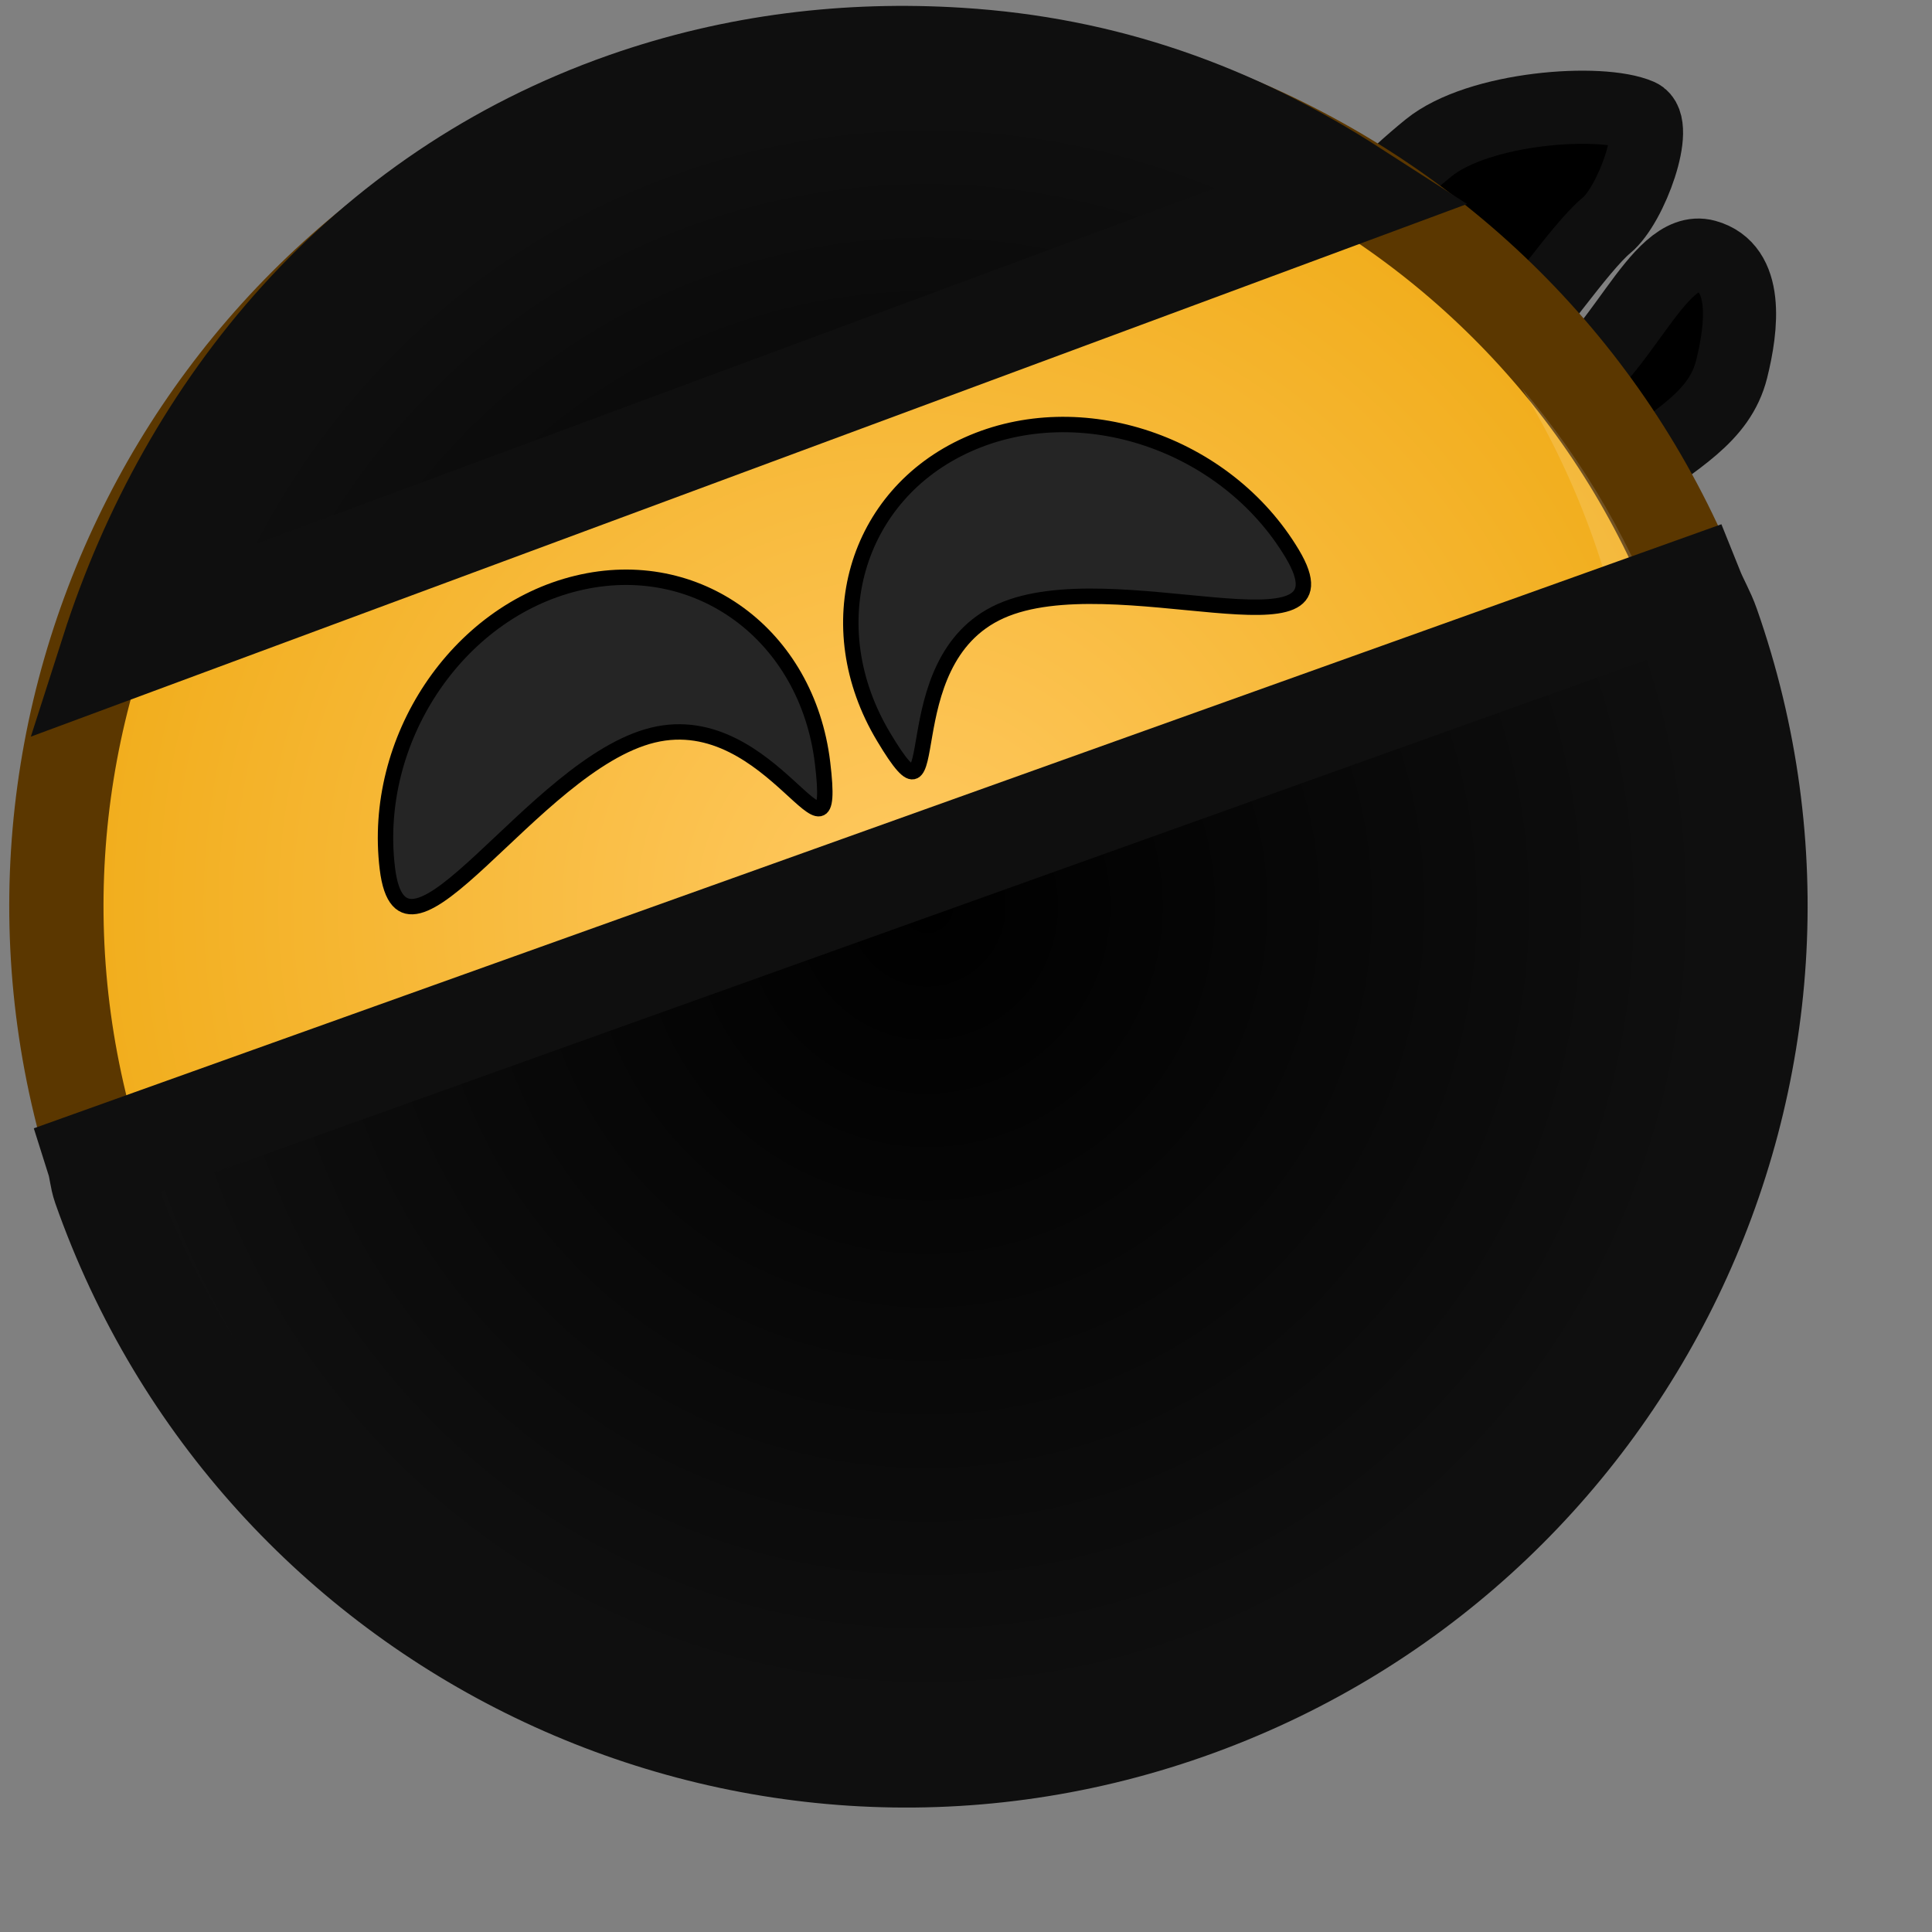<?xml version="1.0" ?>
<!-- Created with Inkscape (http://www.inkscape.org/) --><svg height="22pt" id="svg1" inkscape:version="0.41" sodipodi:docbase="/home/chromakode/svg/FeltTip4/smilies" sodipodi:docname="ninja.svg" sodipodi:version="0.32" width="22pt" xmlns="http://www.w3.org/2000/svg" xmlns:cc="http://web.resource.org/cc/" xmlns:dc="http://purl.org/dc/elements/1.1/" xmlns:inkscape="http://www.inkscape.org/namespaces/inkscape" xmlns:rdf="http://www.w3.org/1999/02/22-rdf-syntax-ns#" xmlns:sodipodi="http://inkscape.sourceforge.net/DTD/sodipodi-0.dtd" xmlns:svg="http://www.w3.org/2000/svg" xmlns:xlink="http://www.w3.org/1999/xlink">
  <rect width="100%" height="100%" fill="#808080" stroke="none"/>
  <defs id="defs3">
    <linearGradient id="linearGradient9700">
      <stop id="stop9702" offset="0" style="stop-color:#000000;stop-opacity:1;"/>
      <stop id="stop9704" offset="1" style="stop-color:#1d1d1d;stop-opacity:1;"/>
    </linearGradient>
    <linearGradient id="linearGradient2064">
      <stop id="stop2065" offset="0" style="stop-color:#000000;stop-opacity:1;"/>
      <stop id="stop2066" offset="1" style="stop-color:#000000;stop-opacity:0;"/>
    </linearGradient>
    <radialGradient cx="0.5" cy="0.5" fx="-0.117" fy="-0.383" id="radialGradient2047" inkscape:collect="always" r="0.665" xlink:href="#linearGradient889"/>
    <linearGradient id="linearGradient1972">
      <stop id="stop1973" offset="0" style="stop-color:#ffc961;stop-opacity:1;"/>
      <stop id="stop1974" offset="1" style="stop-color:#f0ab16;stop-opacity:1;"/>
    </linearGradient>
    <radialGradient cx="0.5" cy="0.5" fx="0.5" fy="0.5" id="radialGradient1971" inkscape:collect="always" r="0.5" xlink:href="#linearGradient1972"/>
    <linearGradient id="linearGradient889">
      <stop id="stop890" offset="0" style="stop-color:#ffffff;stop-opacity:1;"/>
      <stop id="stop891" offset="1" style="stop-color:#ffffff;stop-opacity:0;"/>
    </linearGradient>
    <linearGradient id="linearGradient892" spreadMethod="reflect" x1="0.478" x2="0.128" xlink:href="#linearGradient2064" y1="0.523" y2="-0.094"/>
    <radialGradient id="radialGradient893" xlink:href="#linearGradient2064"/>
    <radialGradient cx="14.232" cy="13.606" fx="14.232" fy="13.606" gradientTransform="scale(0.989,1.011)" gradientUnits="userSpaceOnUse" id="radialGradient9698" inkscape:collect="always" r="23.618" xlink:href="#linearGradient9700"/>
    <radialGradient cx="933.287" cy="598.405" fx="933.287" fy="598.405" gradientUnits="userSpaceOnUse" id="radialGradient9721" inkscape:collect="always" r="239.587" xlink:href="#linearGradient1972"/>
    <radialGradient cx="912.5" cy="575" fx="698.026" fy="268.221" gradientUnits="userSpaceOnUse" id="radialGradient9723" inkscape:collect="always" r="231.162" xlink:href="#linearGradient889"/>
    <radialGradient cx="14.232" cy="13.606" fx="14.232" fy="13.606" gradientTransform="scale(0.989,1.011)" gradientUnits="userSpaceOnUse" id="radialGradient9725" inkscape:collect="always" r="23.618" xlink:href="#linearGradient9700"/>
  </defs>
  <sodipodi:namedview bordercolor="#666666" borderopacity="1.0" gridspacingx="1pt" gridspacingy="1pt" id="base" inkscape:current-layer="g9559" inkscape:cx="21.044708" inkscape:cy="12.140127" inkscape:grid-bbox="false" inkscape:guide-bbox="true" inkscape:pageopacity="0.0" inkscape:pageshadow="2" inkscape:window-height="541" inkscape:window-width="702" inkscape:window-x="504" inkscape:window-y="434" inkscape:zoom="11.313708" pagecolor="#ffffff" showborder="true" showgrid="false" showguides="true" snaptogrid="false" vertgrid="false"/>
  <g id="g9559">
    <g id="g9712" transform="matrix(0.987,0,0,0.987,0.185,0.184)">
      <path d="M 19.696,6.169 C 19.079,4.716 20.678,2.99 21.789,2.088 C 22.559,1.463 24.438,1.329 25.031,1.588 C 25.35,1.727 24.909,2.965 24.526,3.28 C 24.118,3.617 23.34,4.775 22.925,5.178 C 21.948,6.128 19.82,7.547 21.192,6.987 C 22.134,6.603 22.811,6.219 23.754,5.834 C 24.696,5.45 25.302,3.548 26.051,3.753 C 26.716,3.935 26.613,4.841 26.45,5.493 C 26.263,6.235 25.601,6.56 24.779,7.183 C 23.957,7.805 22.053,11.723 21.651,10.774 L 19.696,6.169 z " id="path873" sodipodi:nodetypes="csssssssssss" style="font-size:12;font-style:normal;font-variant:normal;font-weight:100;font-stretch:ultra-condensed;color:#000000;fill:#000000;fill-opacity:1;fill-rule:evenodd;stroke:#0f0f0f;stroke-width:1.125;stroke-linecap:butt;stroke-linejoin:miter;stroke-miterlimit:4;stroke-dashoffset:0;stroke-opacity:1;marker:none;marker-start:none;marker-mid:none;marker-end:none;font-family:Bitstream Vera Sans;letter-spacing:0;text-anchor:start;writing-mode:lr-tb"/>
      <path d="M 1147.411,523.239 C 1105.899,404.981 976.377,342.767 858.121,384.28 C 739.863,425.793 677.649,555.313 719.162,673.571 C 760.674,791.829 890.195,854.042 1008.451,812.529 C 1126.709,771.016 1188.923,641.497 1147.411,523.239 z " id="path2184" style="fill:url(#radialGradient9721);fill-opacity:1;fill-rule:evenodd;stroke:#5b3700;stroke-width:25.182;stroke-miterlimit:4" transform="matrix(5.758089e-2,0,0,5.758089e-2,-39.989,-20.707)"/>
      <path d="M 1076.398,517.465 C 1044.623,426.947 945.484,379.326 854.965,411.101 C 764.447,442.877 716.826,542.016 748.601,632.535 C 780.377,723.053 879.515,770.674 970.035,738.899 C 1060.554,707.123 1108.174,607.984 1076.398,517.465 z " id="path2185" style="opacity:0.5;fill:url(#radialGradient9723);fill-opacity:1;fill-rule:evenodd;stroke:none;stroke-width:1.238;stroke-opacity:1" transform="matrix(5.758089e-2,0,0,5.758089e-2,-39.989,-20.707)"/>
      <path d="M 13.634,26.167 C 15.046,26.186 16.485,25.962 17.895,25.467 C 24.34,23.204 27.732,16.146 25.469,9.701 C 24.952,8.227 24.181,6.915 23.227,5.792 C 23.666,6.515 24.037,7.292 24.329,8.122 C 26.591,14.567 23.201,21.627 16.756,23.89 C 11.784,25.635 6.447,24.014 3.228,20.223 C 5.452,23.888 9.422,26.111 13.634,26.167 z " id="path2186" style="font-size:12;font-style:normal;font-variant:normal;font-weight:100;font-stretch:ultra-condensed;opacity:0.382;color:#000000;fill:#ffffff;fill-opacity:0.368;fill-rule:evenodd;stroke:none;stroke-width:1.238;stroke-linecap:butt;stroke-linejoin:miter;stroke-miterlimit:4;stroke-dashoffset:0;stroke-opacity:1;marker:none;marker-start:none;marker-mid:none;marker-end:none;font-family:Bitstream Vera Sans;letter-spacing:0;text-anchor:start;writing-mode:lr-tb"/>
      <path d="M 5.771,13.17 C 5.532,11.196 6.839,9.233 8.688,8.785 C 10.537,8.337 12.229,9.575 12.466,11.55 C 12.704,13.524 11.708,10.674 9.859,11.121 C 8.009,11.569 6.008,15.145 5.771,13.17 z " id="path2219" sodipodi:nodetypes="ccccc" style="font-size:12;font-style:normal;font-variant:normal;font-weight:100;font-stretch:ultra-condensed;color:#000000;fill:#252525;fill-opacity:1;fill-rule:evenodd;stroke:#000000;stroke-width:0.237;stroke-linecap:round;stroke-linejoin:miter;stroke-miterlimit:4;stroke-dashoffset:0;stroke-opacity:1;marker:none;marker-start:none;marker-mid:none;marker-end:none;font-family:Bitstream Vera Sans;letter-spacing:0;text-anchor:start;writing-mode:lr-tb"/>
      <path d="M 19.69,8.33 C 18.669,6.624 16.433,5.872 14.697,6.652 C 12.962,7.431 12.383,9.446 13.406,11.151 C 14.427,12.858 13.468,9.995 15.204,9.215 C 16.939,8.436 20.712,10.036 19.69,8.33 z " id="path2220" sodipodi:nodetypes="ccccc" style="font-size:12;font-style:normal;font-variant:normal;font-weight:100;font-stretch:ultra-condensed;color:#000000;fill:#252525;fill-opacity:1;fill-rule:evenodd;stroke:#000000;stroke-width:0.237;stroke-linecap:round;stroke-linejoin:miter;stroke-miterlimit:4;stroke-dashoffset:0;stroke-opacity:1;marker:none;marker-start:none;marker-mid:none;marker-end:none;font-family:Bitstream Vera Sans;letter-spacing:0;text-anchor:start;writing-mode:lr-tb"/>
      <path d="M 14.562,0.719 C 12.868,0.613 11.14,0.809 9.438,1.406 C 5.419,2.817 2.738,6.078 1.531,9.844 L 20.63,2.761 C 18.765,1.56 16.807,0.859 14.562,0.719 z M 25.844,8.875 L 1.312,17.656 C 1.355,17.792 1.359,17.928 1.406,18.062 C 3.797,24.872 11.253,28.484 18.062,26.094 C 24.872,23.703 28.484,16.247 26.094,9.438 C 26.025,9.24 25.921,9.067 25.844,8.875 z " id="path7951" sodipodi:nodetypes="ccccccccccc" style="fill:url(#radialGradient9725);fill-opacity:1;fill-rule:evenodd;stroke:#0f0f0f;stroke-width:1.575;stroke-miterlimit:4;stroke-opacity:1"/>
    </g>
  </g>
</svg>